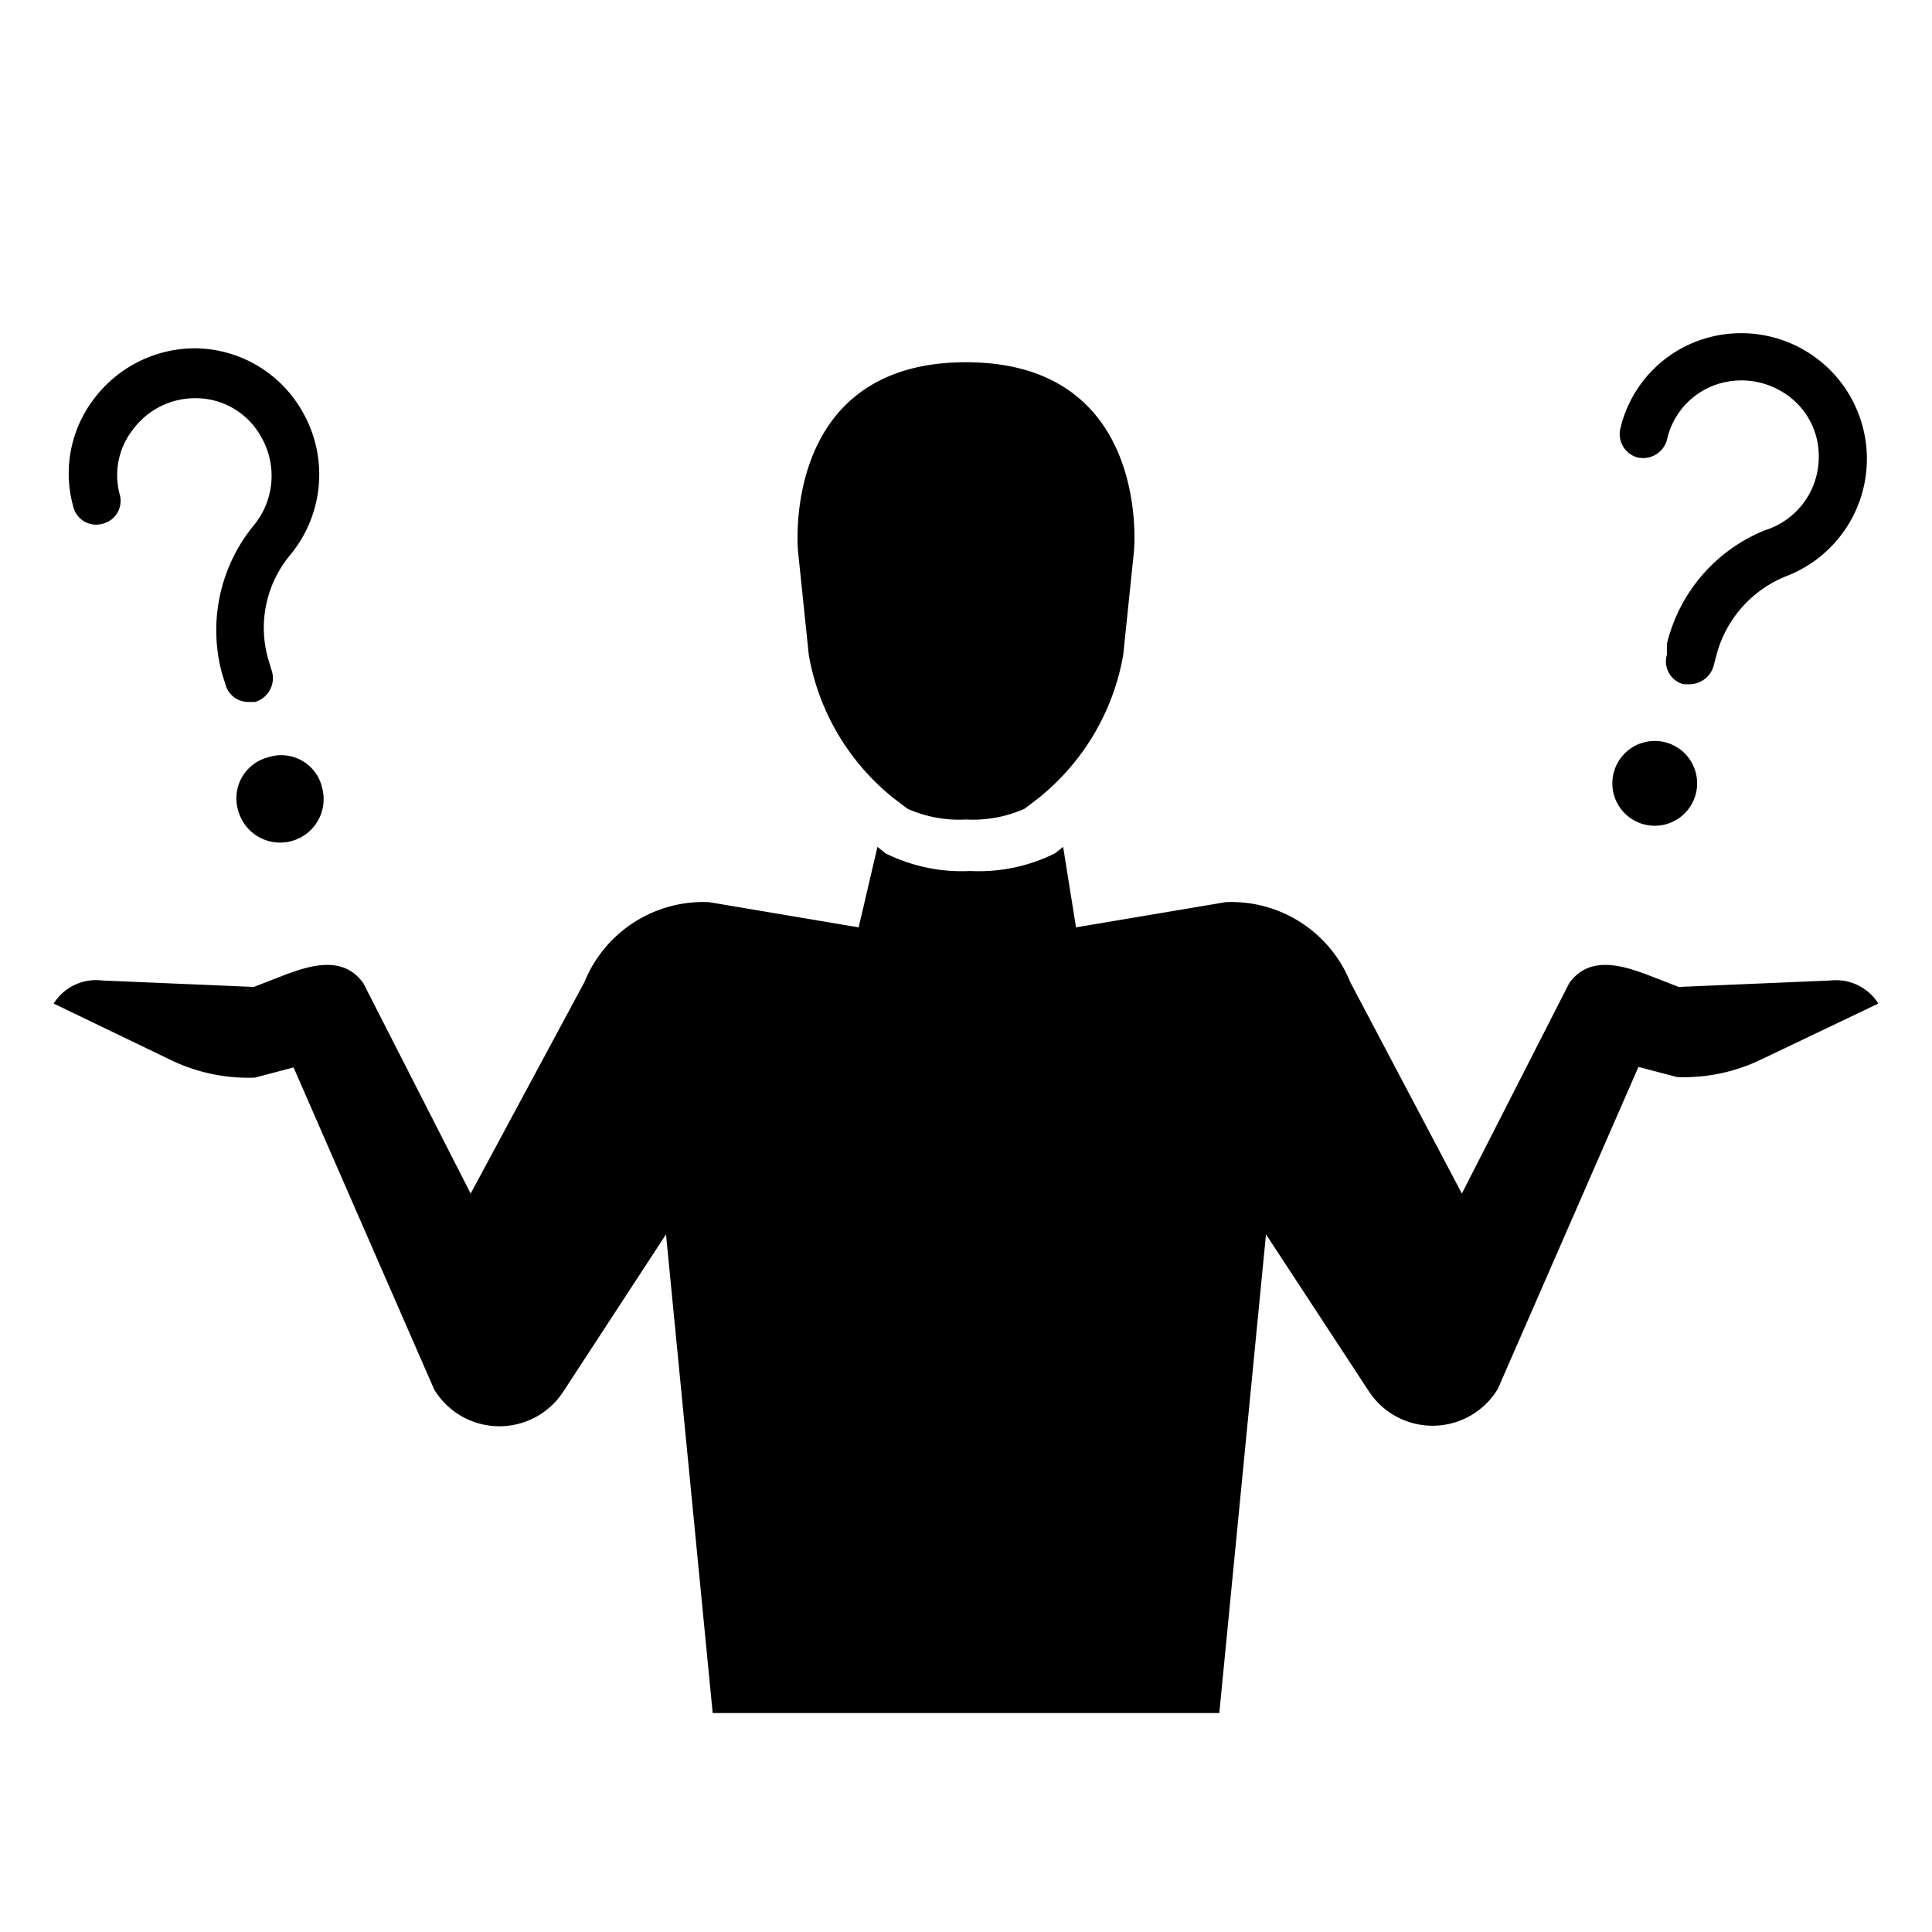 <svg xmlns="http://www.w3.org/2000/svg" aria-hidden="true" focusable="false" viewBox="0 0 36 36">
  <path d="M34.11,18.27l-2.83.12-.54-.21c-.5-.19-1.12-.39-1.5.14l-2,3.92L25.16,18.3a2.39,2.39,0,0,0-2.32-1.49l-2.79.47-.24-1.5-.15.12,0,0,0,0a3.19,3.19,0,0,1-1.58.33,3.19,3.19,0,0,1-1.58-.33l0,0,0,0-.15-.12L16,17.28l-2.79-.47a2.39,2.39,0,0,0-2.32,1.49L8.77,22.24l-2-3.92c-.38-.53-1-.33-1.5-.14l-.54.21-2.83-.12A.93.93,0,0,0,1,18.7L3.2,19.76a3.32,3.32,0,0,0,1.55.32l.72-.19,2.62,6a1.42,1.42,0,0,0,2.4.05L12.41,23l.87,8.92h9.44L23.59,23l1.92,2.93a1.42,1.42,0,0,0,2.4-.05l2.62-6,.72.19a3.32,3.32,0,0,0,1.55-.32L35,18.7A.93.93,0,0,0,34.11,18.27Z"/>
  <path d="M15.07,12.2a4.38,4.38,0,0,0,1.59,2.68l.25.19a2.36,2.36,0,0,0,1.09.2,2.36,2.36,0,0,0,1.09-.2l.25-.19a4.38,4.38,0,0,0,1.59-2.68l.2-1.93S21.47,6.75,18,6.75s-3.13,3.52-3.13,3.52Z"/>
  <path d="M1.91,9.76a.44.44,0,0,0,.32-.55A1.38,1.38,0,0,1,2.48,8a1.44,1.44,0,0,1,1.16-.58,1.39,1.39,0,0,1,1.22.71,1.45,1.45,0,0,1-.14,1.67,3.08,3.08,0,0,0-.58,2.76l.06.19a.44.44,0,0,0,.43.33h.12a.46.46,0,0,0,.32-.56L5,12.29a2.12,2.12,0,0,1,.4-1.94,2.35,2.35,0,0,0,.23-2.69,2.32,2.32,0,0,0-2-1.17h0a2.36,2.36,0,0,0-1.87.93,2.29,2.29,0,0,0-.4,2A.44.44,0,0,0,1.91,9.76Z"/>
  <path d="M5,14.11a.79.79,0,0,0-.56,1A.78.78,0,0,0,6,14.67.78.78,0,0,0,5,14.11Z"/>
  <path d="M30.5,8.52a.46.46,0,0,0,.56-.32,1.41,1.41,0,0,1,.83-1,1.46,1.46,0,0,1,1.3.09,1.39,1.39,0,0,1,.7,1.22,1.43,1.43,0,0,1-1,1.37A3.05,3.05,0,0,0,31.06,12l0,.2a.44.44,0,0,0,.31.55l.12,0a.47.47,0,0,0,.44-.34l.05-.19a2.18,2.18,0,0,1,1.32-1.49,2.34,2.34,0,1,0-1.71-4.36A2.3,2.3,0,0,0,30.19,8,.45.45,0,0,0,30.5,8.52Z"/>
  <path d="M30.63,15.36a.79.79,0,1,0-.55-1A.79.79,0,0,0,30.63,15.36Z"/>
</svg>